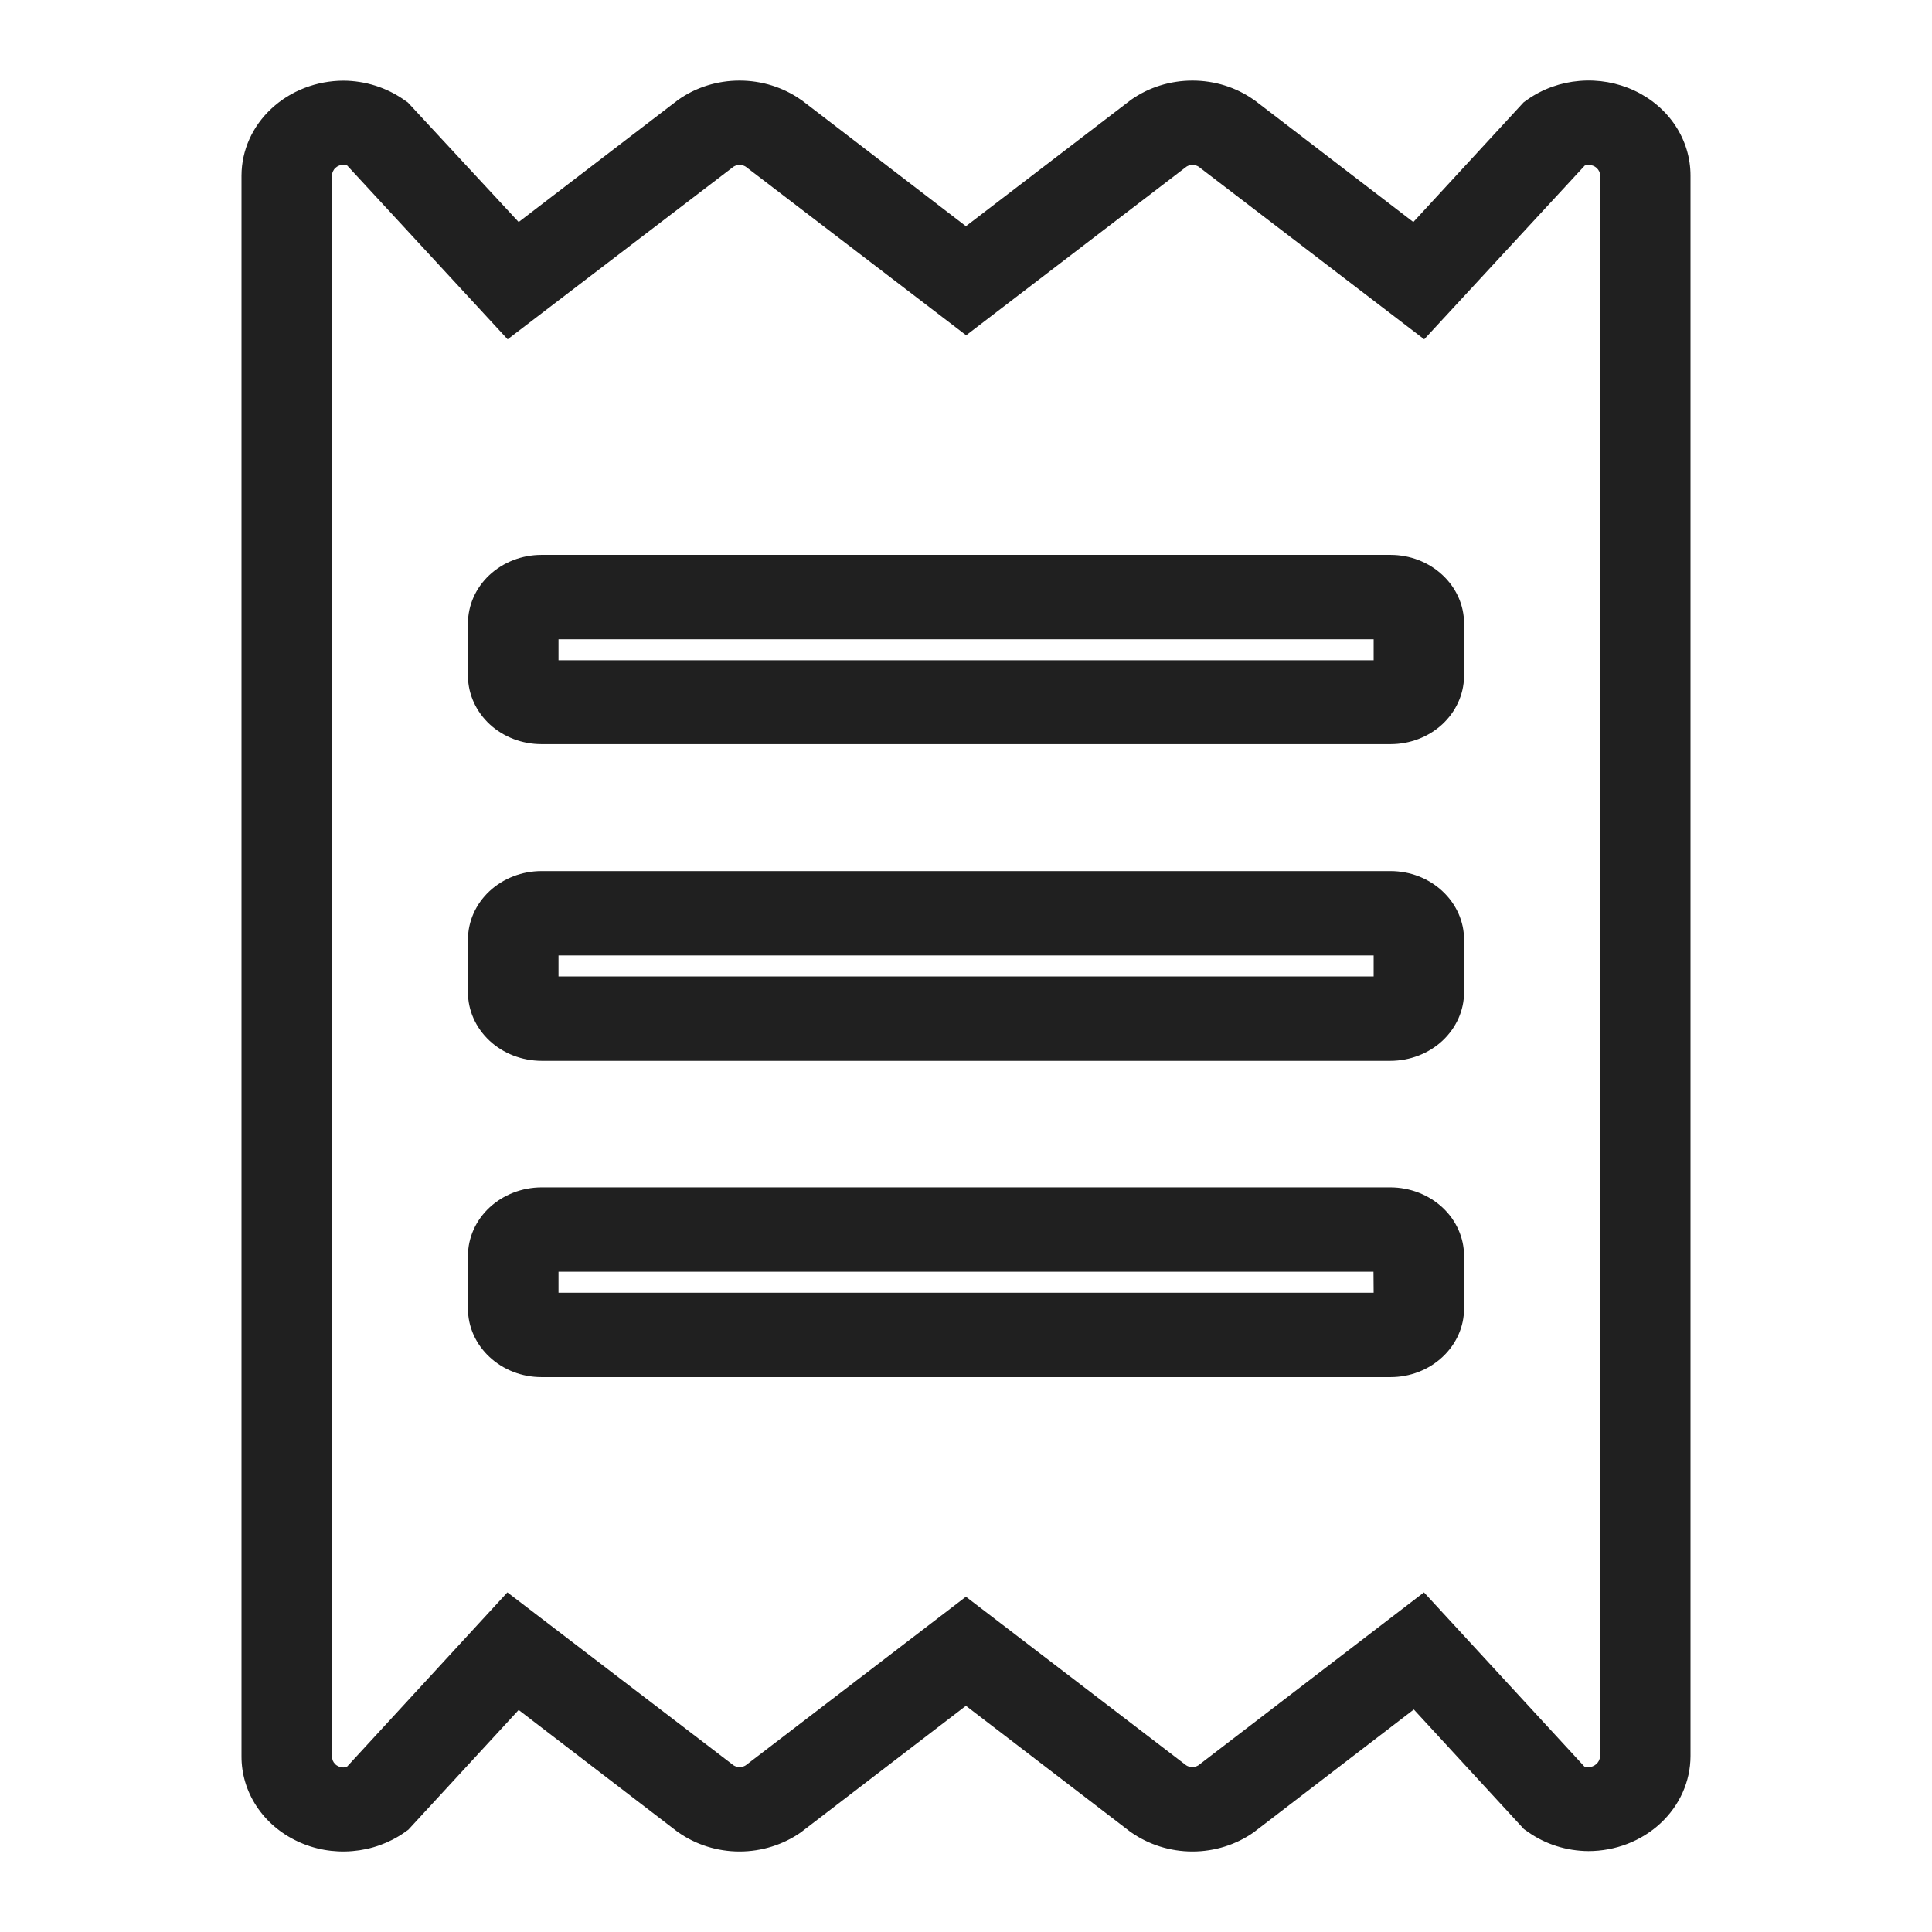 <svg width="24" height="24" viewBox="0 0 24 24" fill="none" xmlns="http://www.w3.org/2000/svg">
<path d="M4.268 1.002C4.538 1.004 4.801 1.087 5.018 1.239L5.067 1.273L6.443 2.758L8.426 1.239C8.645 1.084 8.912 1.001 9.187 1.001C9.462 1.001 9.729 1.084 9.949 1.239L9.967 1.251L11.999 2.81L14.051 1.239C14.271 1.084 14.538 1.001 14.813 1.001C15.088 1.001 15.355 1.084 15.574 1.239L15.592 1.251L17.557 2.758L18.927 1.271L18.976 1.236C19.164 1.104 19.388 1.024 19.622 1.005C19.856 0.985 20.092 1.027 20.302 1.125C20.512 1.223 20.689 1.374 20.812 1.56C20.935 1.746 21 1.961 21 2.18V21.816C20.999 22.129 20.865 22.429 20.627 22.65C20.389 22.871 20.067 22.995 19.731 22.995C19.46 22.993 19.197 22.91 18.981 22.757L18.931 22.722L17.563 21.236L15.574 22.762C15.355 22.916 15.088 23 14.813 23C14.538 23 14.271 22.916 14.051 22.762L14.033 22.749L11.999 21.19L9.949 22.762C9.729 22.916 9.462 23 9.187 23C8.912 23 8.645 22.916 8.426 22.762L8.408 22.749L6.443 21.242L5.073 22.729L5.024 22.764C4.835 22.896 4.611 22.976 4.377 22.995C4.142 23.015 3.906 22.973 3.696 22.874C3.486 22.776 3.309 22.624 3.186 22.437C3.063 22.25 2.999 22.035 3 21.816V2.18C3.001 1.868 3.135 1.568 3.373 1.348C3.61 1.127 3.932 1.003 4.268 1.002ZM4.313 2.056C4.298 2.05 4.283 2.048 4.268 2.047C4.249 2.047 4.23 2.05 4.213 2.057C4.195 2.064 4.18 2.073 4.166 2.086C4.153 2.098 4.143 2.113 4.136 2.129C4.128 2.145 4.125 2.163 4.125 2.18V21.816C4.124 21.834 4.127 21.852 4.133 21.869C4.14 21.886 4.15 21.901 4.164 21.915C4.177 21.928 4.193 21.938 4.211 21.945C4.229 21.952 4.248 21.956 4.268 21.956C4.283 21.954 4.298 21.951 4.313 21.944L6.303 19.781L9.113 21.93C9.135 21.944 9.161 21.951 9.188 21.951C9.215 21.951 9.241 21.944 9.263 21.93L11.999 19.835L14.736 21.93C14.758 21.944 14.784 21.951 14.81 21.951C14.837 21.951 14.863 21.944 14.886 21.93L17.689 19.781L19.681 21.944C19.696 21.95 19.711 21.953 19.726 21.953C19.765 21.953 19.802 21.939 19.829 21.915C19.857 21.89 19.874 21.857 19.876 21.821V2.18C19.876 2.163 19.873 2.145 19.866 2.129C19.858 2.113 19.848 2.099 19.835 2.087C19.821 2.074 19.806 2.065 19.788 2.058C19.771 2.052 19.753 2.049 19.734 2.049C19.718 2.049 19.701 2.051 19.686 2.057L17.692 4.215L14.889 2.07C14.866 2.056 14.84 2.049 14.813 2.049C14.787 2.049 14.761 2.056 14.739 2.07L12.002 4.165L9.263 2.07C9.241 2.056 9.215 2.049 9.188 2.049C9.161 2.049 9.135 2.056 9.113 2.07L6.306 4.215L4.313 2.056ZM6.726 6.893H17.274C17.516 6.893 17.748 6.983 17.919 7.143C18.09 7.302 18.187 7.518 18.187 7.744V8.406C18.183 8.629 18.085 8.842 17.915 8.999C17.744 9.156 17.514 9.244 17.274 9.244H6.726C6.486 9.244 6.256 9.156 6.085 8.999C5.915 8.842 5.817 8.629 5.813 8.406V7.745C5.813 7.519 5.909 7.303 6.08 7.143C6.252 6.983 6.484 6.893 6.726 6.893ZM17.064 7.941H6.938V8.202H17.064V7.941ZM6.726 10.821H17.274C17.516 10.821 17.748 10.911 17.919 11.071C18.09 11.23 18.187 11.446 18.187 11.672V12.327C18.187 12.552 18.09 12.768 17.919 12.928C17.748 13.087 17.516 13.177 17.274 13.178H6.726C6.484 13.177 6.252 13.087 6.081 12.928C5.91 12.768 5.813 12.552 5.813 12.327V11.673C5.813 11.447 5.909 11.231 6.08 11.071C6.252 10.911 6.484 10.821 6.726 10.821ZM17.064 11.869H6.938V12.13H17.064V11.869ZM6.726 14.75H17.274C17.516 14.751 17.748 14.841 17.919 15C18.09 15.159 18.187 15.376 18.187 15.601V16.256C18.187 16.482 18.09 16.698 17.919 16.857C17.748 17.017 17.516 17.107 17.274 17.107H6.726C6.484 17.107 6.252 17.017 6.081 16.857C5.91 16.698 5.813 16.482 5.813 16.256V15.601C5.813 15.376 5.91 15.159 6.081 15C6.252 14.841 6.484 14.751 6.726 14.75ZM17.062 15.798H6.938V16.059H17.064L17.062 15.798Z" fill="#202020"/>
</svg>
